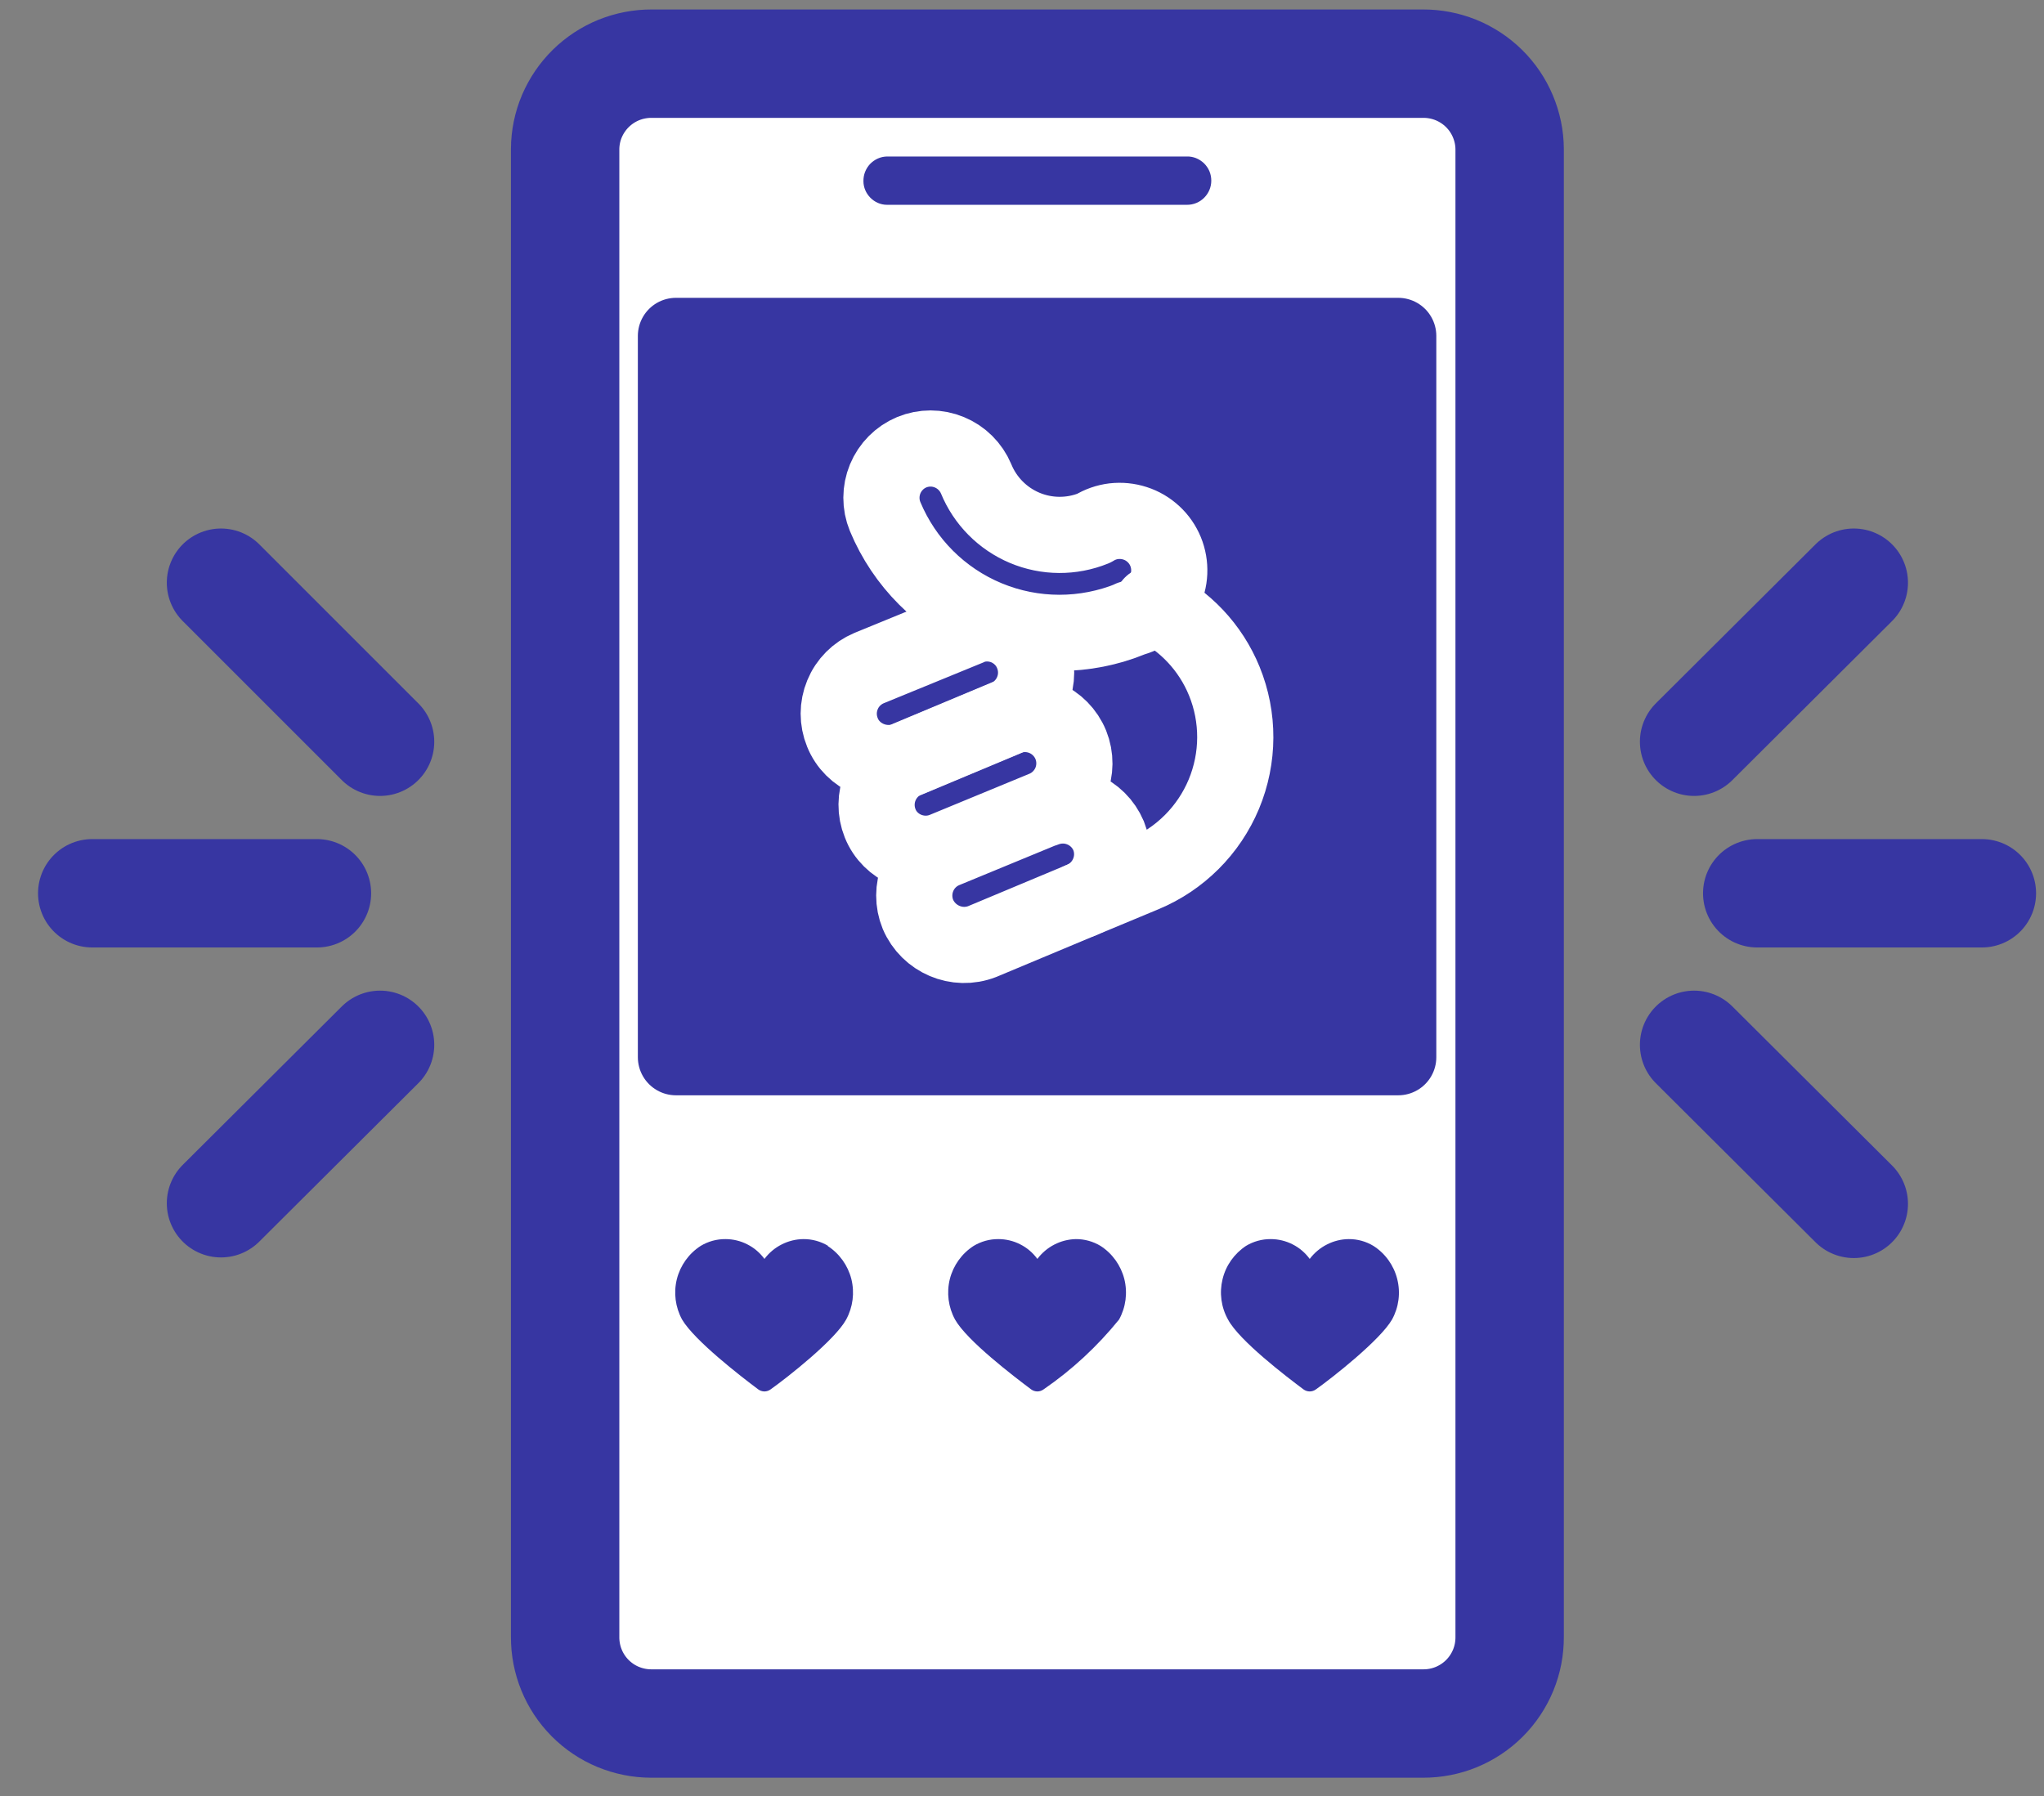 <svg width="33" height="29" viewBox="0 0 33 29" fill="none" xmlns="http://www.w3.org/2000/svg">
<rect x="0" y="0" width="33" height="29" fill="#808080" stroke="none"/>
<path d="M10.513 1.028H22.974C23.156 1.027 23.337 1.062 23.506 1.13C23.675 1.199 23.829 1.3 23.959 1.428C24.089 1.556 24.192 1.708 24.263 1.876C24.334 2.044 24.372 2.224 24.373 2.407V26.431C24.374 26.615 24.339 26.798 24.269 26.968C24.199 27.138 24.096 27.293 23.966 27.423C23.836 27.553 23.681 27.656 23.511 27.726C23.34 27.796 23.158 27.831 22.974 27.83H10.513C10.33 27.83 10.148 27.793 9.979 27.723C9.81 27.653 9.656 27.549 9.527 27.419C9.398 27.289 9.296 27.135 9.227 26.965C9.158 26.796 9.123 26.614 9.124 26.431V2.407C9.125 2.224 9.162 2.044 9.233 1.876C9.305 1.708 9.408 1.556 9.538 1.428C9.668 1.3 9.822 1.199 9.991 1.13C10.16 1.062 10.341 1.027 10.523 1.028H10.513Z" fill="white" stroke="#3736A2" stroke-width="1.75" stroke-miterlimit="10" stroke-linecap="round" stroke-linejoin="round"/>
<path d="M1.489 14.424H5.117M3.568 9.409L6.136 11.977M3.568 19.429L6.136 16.871M31.997 14.424H28.37M29.929 19.439L27.351 16.871M29.929 9.409L27.351 11.977" stroke="#3736A2" stroke-width="1.75" stroke-miterlimit="10" stroke-linecap="round" stroke-linejoin="round"/>
<path d="M22.574 5.424H10.913V17.071H22.574V5.424Z" fill="#3736A2" stroke="#3736A2" stroke-width="1.23" stroke-miterlimit="10" stroke-linecap="round" stroke-linejoin="round"/>
<path d="M15.639 10.129L14.03 10.788C13.836 10.87 13.682 11.024 13.602 11.219C13.521 11.414 13.521 11.632 13.601 11.827C13.761 12.226 14.23 12.426 14.64 12.266L16.239 11.597C16.433 11.515 16.587 11.36 16.667 11.166C16.748 10.971 16.748 10.753 16.668 10.558C16.629 10.461 16.571 10.373 16.497 10.299C16.423 10.225 16.335 10.166 16.239 10.126C16.142 10.086 16.038 10.066 15.934 10.066C15.829 10.066 15.726 10.088 15.629 10.129H15.639Z" stroke="white" stroke-width="1.23" stroke-miterlimit="10" stroke-linecap="round" stroke-linejoin="round"/>
<path d="M15.249 13.725C14.84 13.895 14.37 13.695 14.21 13.295C14.131 13.099 14.133 12.88 14.215 12.685C14.298 12.49 14.454 12.336 14.65 12.256L16.249 11.587C16.445 11.508 16.664 11.51 16.859 11.592C17.054 11.675 17.208 11.831 17.288 12.027C17.367 12.223 17.365 12.442 17.283 12.637C17.2 12.831 17.044 12.986 16.848 13.065M15.249 13.725L16.848 13.065M15.249 13.725C15.055 13.806 14.901 13.961 14.821 14.156C14.741 14.35 14.74 14.569 14.82 14.764C14.99 15.163 15.449 15.363 15.859 15.203L17.458 14.534C17.654 14.454 17.81 14.3 17.892 14.105C17.975 13.91 17.977 13.691 17.898 13.495C17.816 13.301 17.661 13.147 17.466 13.067C17.272 12.986 17.053 12.986 16.858 13.065H16.848M18.267 9.989C17.521 10.296 16.683 10.296 15.938 9.987C15.192 9.678 14.6 9.086 14.29 8.34C14.21 8.146 14.211 7.927 14.291 7.733C14.372 7.538 14.526 7.383 14.72 7.302C14.915 7.222 15.133 7.222 15.328 7.303C15.522 7.383 15.677 7.537 15.759 7.731C15.905 8.088 16.187 8.373 16.543 8.523C16.899 8.673 17.3 8.675 17.658 8.53C17.756 8.469 17.867 8.43 17.982 8.416C18.098 8.403 18.214 8.414 18.325 8.45C18.435 8.485 18.537 8.545 18.622 8.624C18.707 8.702 18.774 8.799 18.818 8.906C18.862 9.013 18.882 9.129 18.877 9.245C18.872 9.361 18.842 9.474 18.788 9.577C18.735 9.68 18.66 9.77 18.568 9.841C18.477 9.912 18.37 9.963 18.257 9.989H18.267Z" stroke="white" stroke-width="1.23" stroke-miterlimit="10" stroke-linecap="round" stroke-linejoin="round"/>
<path d="M17.458 14.534L18.467 14.114C19.051 13.871 19.515 13.407 19.759 12.823C20.002 12.239 20.005 11.583 19.766 10.998C19.544 10.454 19.127 10.012 18.597 9.759" stroke="white" stroke-width="1.23" stroke-miterlimit="10" stroke-linecap="round" stroke-linejoin="round"/>
<path d="M19.167 2.527H14.32C14.269 2.528 14.219 2.539 14.172 2.56C14.125 2.581 14.083 2.611 14.047 2.648C14.012 2.685 13.985 2.729 13.966 2.777C13.948 2.824 13.939 2.875 13.94 2.927C13.94 3.127 14.11 3.307 14.32 3.307H19.167C19.27 3.307 19.369 3.266 19.442 3.192C19.515 3.119 19.556 3.02 19.556 2.917C19.556 2.865 19.546 2.813 19.526 2.765C19.506 2.717 19.476 2.674 19.439 2.637C19.401 2.601 19.357 2.572 19.309 2.553C19.26 2.534 19.209 2.525 19.157 2.527H19.167Z" fill="#3736A2"/>
<path d="M13.371 20.118C13.25 20.045 13.112 20.007 12.971 20.008C12.849 20.009 12.728 20.039 12.619 20.095C12.51 20.15 12.415 20.23 12.342 20.328C12.269 20.229 12.175 20.148 12.065 20.093C11.956 20.037 11.835 20.008 11.712 20.008C11.571 20.007 11.433 20.045 11.312 20.118C11.121 20.241 10.984 20.433 10.928 20.653C10.873 20.874 10.903 21.107 11.012 21.307C11.212 21.646 11.962 22.226 12.242 22.435C12.271 22.456 12.306 22.468 12.342 22.468C12.377 22.468 12.412 22.456 12.441 22.435C12.721 22.236 13.481 21.636 13.661 21.307C13.77 21.107 13.8 20.874 13.745 20.653C13.689 20.433 13.552 20.241 13.361 20.118H13.371ZM17.768 20.118C17.647 20.045 17.509 20.007 17.368 20.008C17.247 20.011 17.129 20.041 17.021 20.097C16.914 20.152 16.821 20.231 16.748 20.328C16.676 20.229 16.581 20.148 16.472 20.093C16.363 20.037 16.241 20.008 16.119 20.008C15.978 20.007 15.84 20.045 15.719 20.118C15.528 20.241 15.391 20.433 15.335 20.653C15.28 20.874 15.31 21.107 15.419 21.307C15.609 21.646 16.369 22.226 16.648 22.435C16.677 22.456 16.712 22.468 16.748 22.468C16.784 22.468 16.819 22.456 16.848 22.435C17.307 22.12 17.717 21.739 18.067 21.307C18.177 21.107 18.207 20.874 18.152 20.653C18.096 20.433 17.959 20.241 17.768 20.118ZM22.174 20.118C22.054 20.045 21.916 20.007 21.775 20.008C21.652 20.009 21.532 20.039 21.423 20.095C21.314 20.15 21.219 20.23 21.145 20.328C21.073 20.229 20.978 20.148 20.869 20.093C20.759 20.037 20.638 20.008 20.516 20.008C20.375 20.007 20.237 20.045 20.116 20.118C19.927 20.243 19.791 20.435 19.738 20.655C19.684 20.876 19.715 21.108 19.826 21.307C20.006 21.646 20.765 22.226 21.045 22.435C21.074 22.456 21.109 22.468 21.145 22.468C21.181 22.468 21.216 22.456 21.245 22.435C21.525 22.236 22.284 21.636 22.474 21.307C22.584 21.107 22.614 20.874 22.558 20.653C22.503 20.433 22.366 20.241 22.174 20.118Z" fill="#3736A2"/>
</svg>
